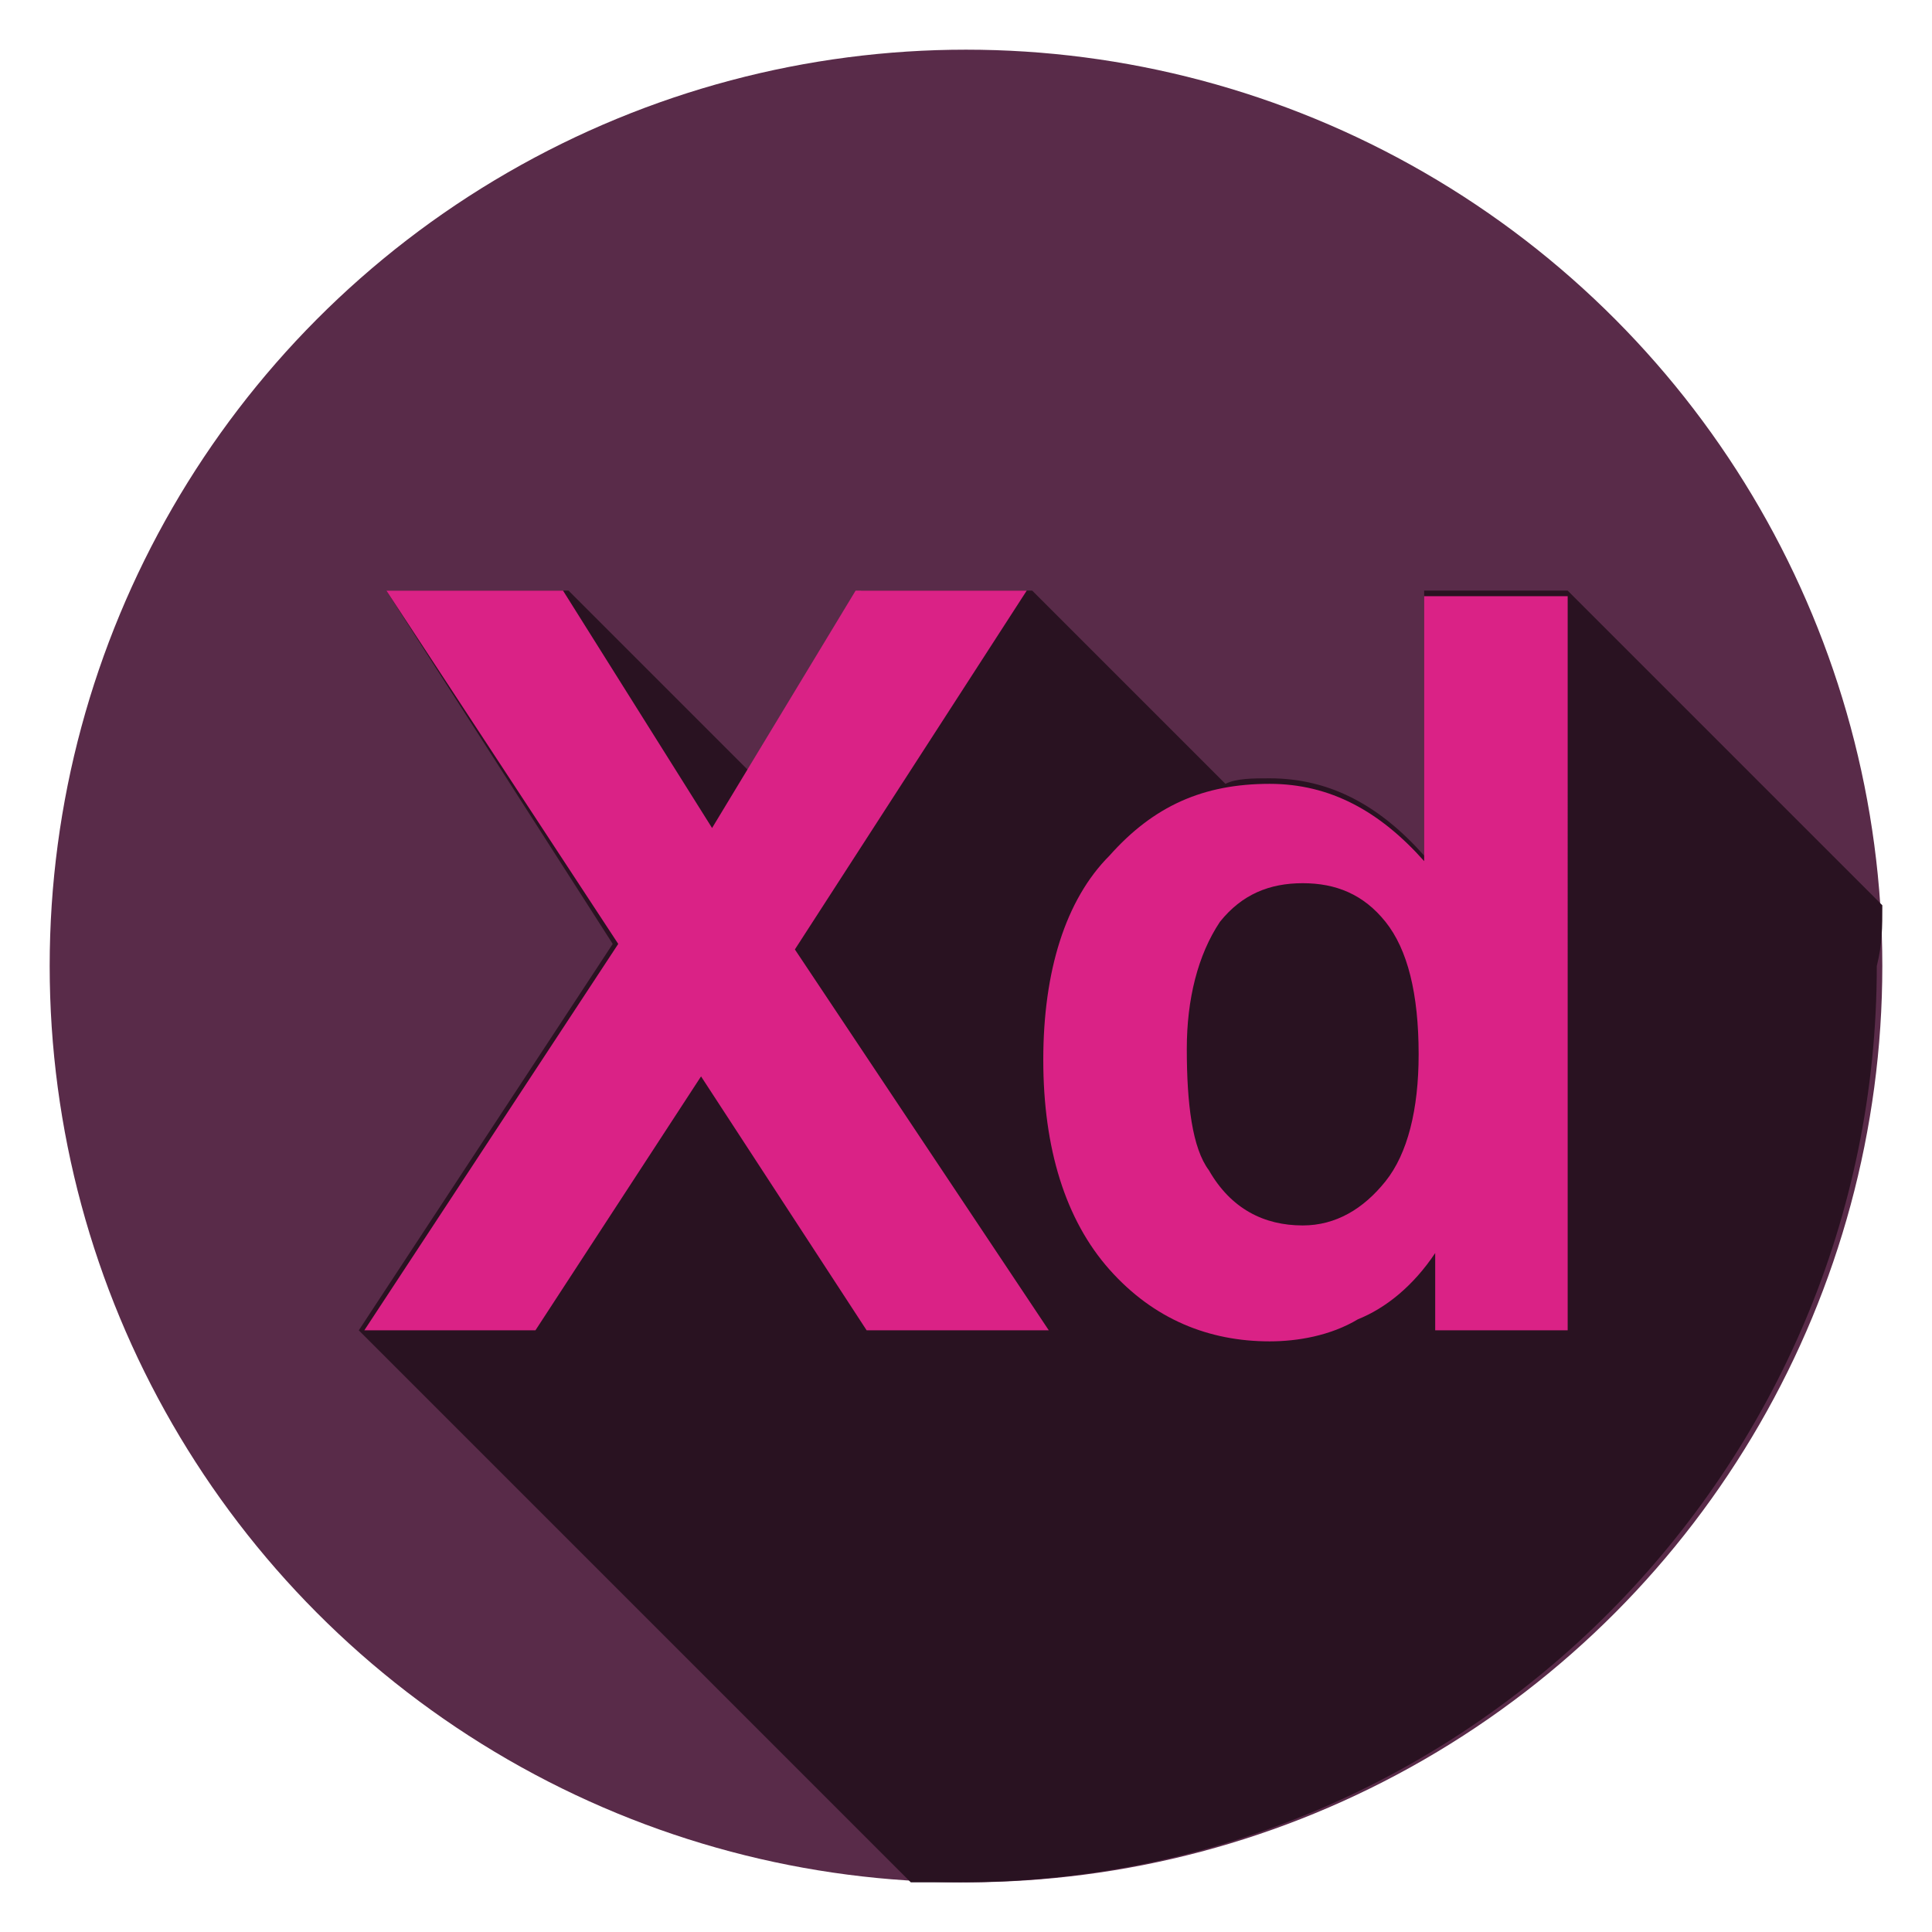 <?xml version="1.0" encoding="utf-8"?>
<!-- Generator: Adobe Illustrator 24.0.3, SVG Export Plug-In . SVG Version: 6.00 Build 0)  -->
<svg version="1.1" id="Capa_1" xmlns="http://www.w3.org/2000/svg" xmlns:xlink="http://www.w3.org/1999/xlink" x="0px" y="0px"
	 viewBox="0 0 35 35" style="enable-background:new 0 0 35 35;" xml:space="preserve">
<style type="text/css">
	.st0{fill:#592B49;}
	.st1{fill:#291221;}
	.st2{fill:#DA2286;}
</style>
<circle class="st0" cx="17.5" cy="17.5" r="16.6"/>
<path class="st1" d="M34.1,16.4l-5.7-5.7h-2.6v4.8c-0.8-0.9-1.7-1.4-2.8-1.4c-0.3,0-0.6,0-0.8,0.1l-3.5-3.5h-3.1l-2,3.3l-3.3-3.3H7
	l4.1,6.4l-4.6,7l10,10c0.3,0,0.6,0,0.9,0c9.2,0,16.6-7.5,16.6-16.6C34.1,17.1,34.1,16.8,34.1,16.4z"/>
<g>
	<path class="st2" d="M6.6,24.1l4.6-7L7,10.7h3.2l2.7,4.3l2.6-4.3h3.1l-4.2,6.5l4.6,6.9h-3.3l-3-4.6l-3,4.6L6.6,24.1L6.6,24.1z"/>
	<path class="st2" d="M28.4,24.1H26v-1.4c-0.4,0.6-0.9,1-1.4,1.2c-0.5,0.3-1.1,0.4-1.6,0.4c-1.1,0-2.1-0.4-2.9-1.3
		c-0.8-0.9-1.2-2.2-1.2-3.8c0-1.6,0.4-2.9,1.2-3.7c0.8-0.9,1.7-1.3,2.9-1.3c1.1,0,2,0.5,2.8,1.4v-4.8h2.6L28.4,24.1L28.4,24.1z
		 M21.5,19c0,1,0.1,1.8,0.4,2.2c0.4,0.7,1,1,1.7,1c0.6,0,1.1-0.3,1.5-0.8c0.4-0.5,0.6-1.3,0.6-2.3c0-1.1-0.2-1.9-0.6-2.4
		c-0.4-0.5-0.9-0.7-1.5-0.7c-0.6,0-1.1,0.2-1.5,0.7C21.7,17.3,21.5,18.1,21.5,19z"/>
</g>
</svg>

